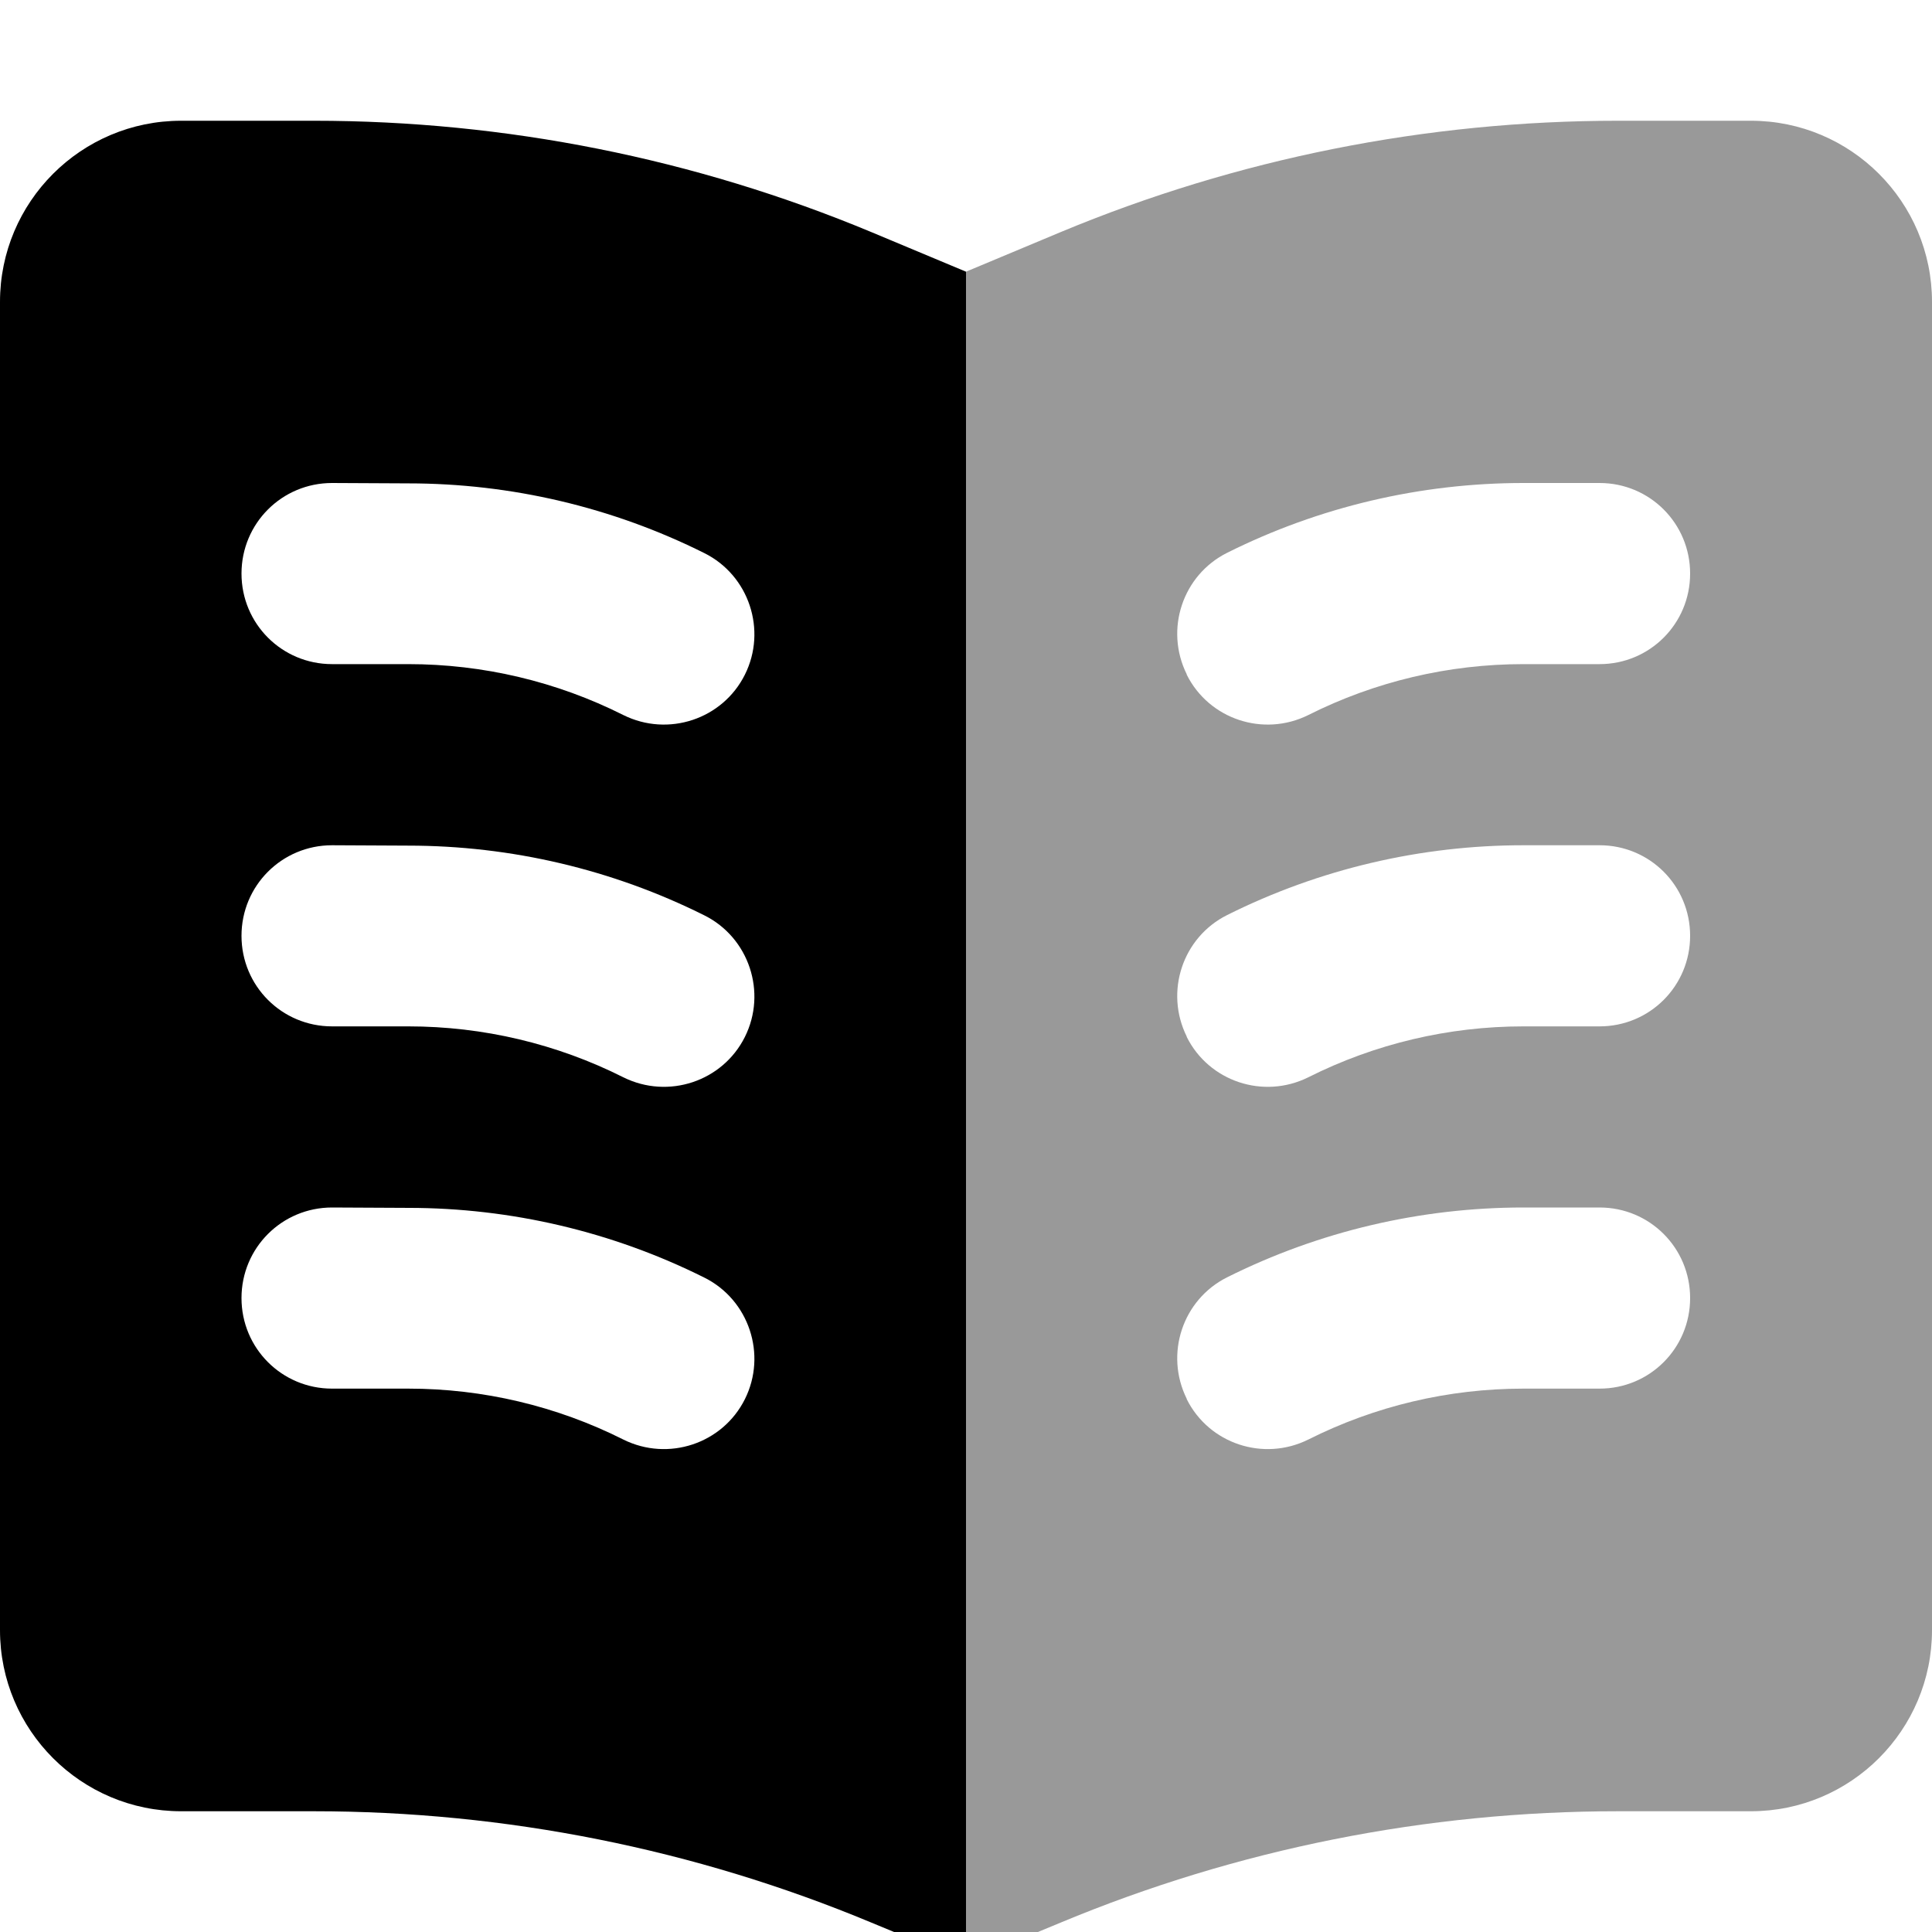 <svg fill="currentColor" xmlns="http://www.w3.org/2000/svg" viewBox="0 0 512 512"><!--! Font Awesome Pro 7.1.0 by @fontawesome - https://fontawesome.com License - https://fontawesome.com/license (Commercial License) Copyright 2025 Fonticons, Inc. --><path opacity=".4" fill="currentColor" d="M256 72l0 445.3c4.2 0 8.4-.8 12.3-2.5l12.8-5.3c46.8-19.5 97-29.5 147.7-29.5l35.2 0c26.5 0 48-21.5 48-48l0-352c0-26.5-21.5-48-48-48l-35.2 0c-50.7 0-100.9 10-147.7 29.5L256 72zm58.5 106.7c-5.9-11.9-1.1-26.3 10.7-32.2 24.4-12.2 51.3-18.5 78.5-18.5l20.2 0c13.3 0 24 10.7 24 24s-10.7 24-24 24l-20.2 0c-19.8 0-39.3 4.6-57 13.5-11.9 5.9-26.3 1.1-32.2-10.7zm0 96c-5.9-11.9-1.1-26.3 10.7-32.2 24.4-12.2 51.3-18.5 78.5-18.5l20.2 0c13.3 0 24 10.7 24 24s-10.7 24-24 24l-20.2 0c-19.8 0-39.3 4.6-57 13.5-11.9 5.9-26.3 1.1-32.2-10.7zm0 96c-5.9-11.9-1.1-26.3 10.7-32.2 24.4-12.2 51.3-18.5 78.5-18.5l20.2 0c13.3 0 24 10.7 24 24s-10.7 24-24 24l-20.2 0c-19.8 0-39.3 4.6-57 13.5-11.9 5.9-26.3 1.1-32.2-10.7z"/><path fill="currentColor" d="M230.9 61.5L256 72 256 517.3c-4.2 0-8.4-.8-12.3-2.5l-12.8-5.3C184.1 490 133.9 480 83.2 480L48 480c-26.5 0-48-21.5-48-48L0 80C0 53.5 21.5 32 48 32l35.2 0c50.7 0 100.9 10 147.7 29.5zM88 128c-13.3 0-24 10.7-24 24s10.7 24 24 24l20.2 0c19.8 0 39.3 4.6 57 13.5 11.9 5.9 26.3 1.1 32.2-10.7s1.1-26.3-10.7-32.2c-24.4-12.2-51.3-18.5-78.5-18.5L88 128zm0 96c-13.3 0-24 10.7-24 24s10.7 24 24 24l20.2 0c19.8 0 39.3 4.6 57 13.5 11.9 5.9 26.3 1.1 32.2-10.7s1.1-26.3-10.7-32.2c-24.4-12.2-51.3-18.5-78.5-18.5L88 224zm0 96c-13.3 0-24 10.7-24 24s10.7 24 24 24l20.2 0c19.8 0 39.3 4.6 57 13.5 11.9 5.9 26.3 1.1 32.2-10.7s1.1-26.3-10.7-32.2c-24.4-12.2-51.3-18.5-78.5-18.5L88 320z"/></svg>